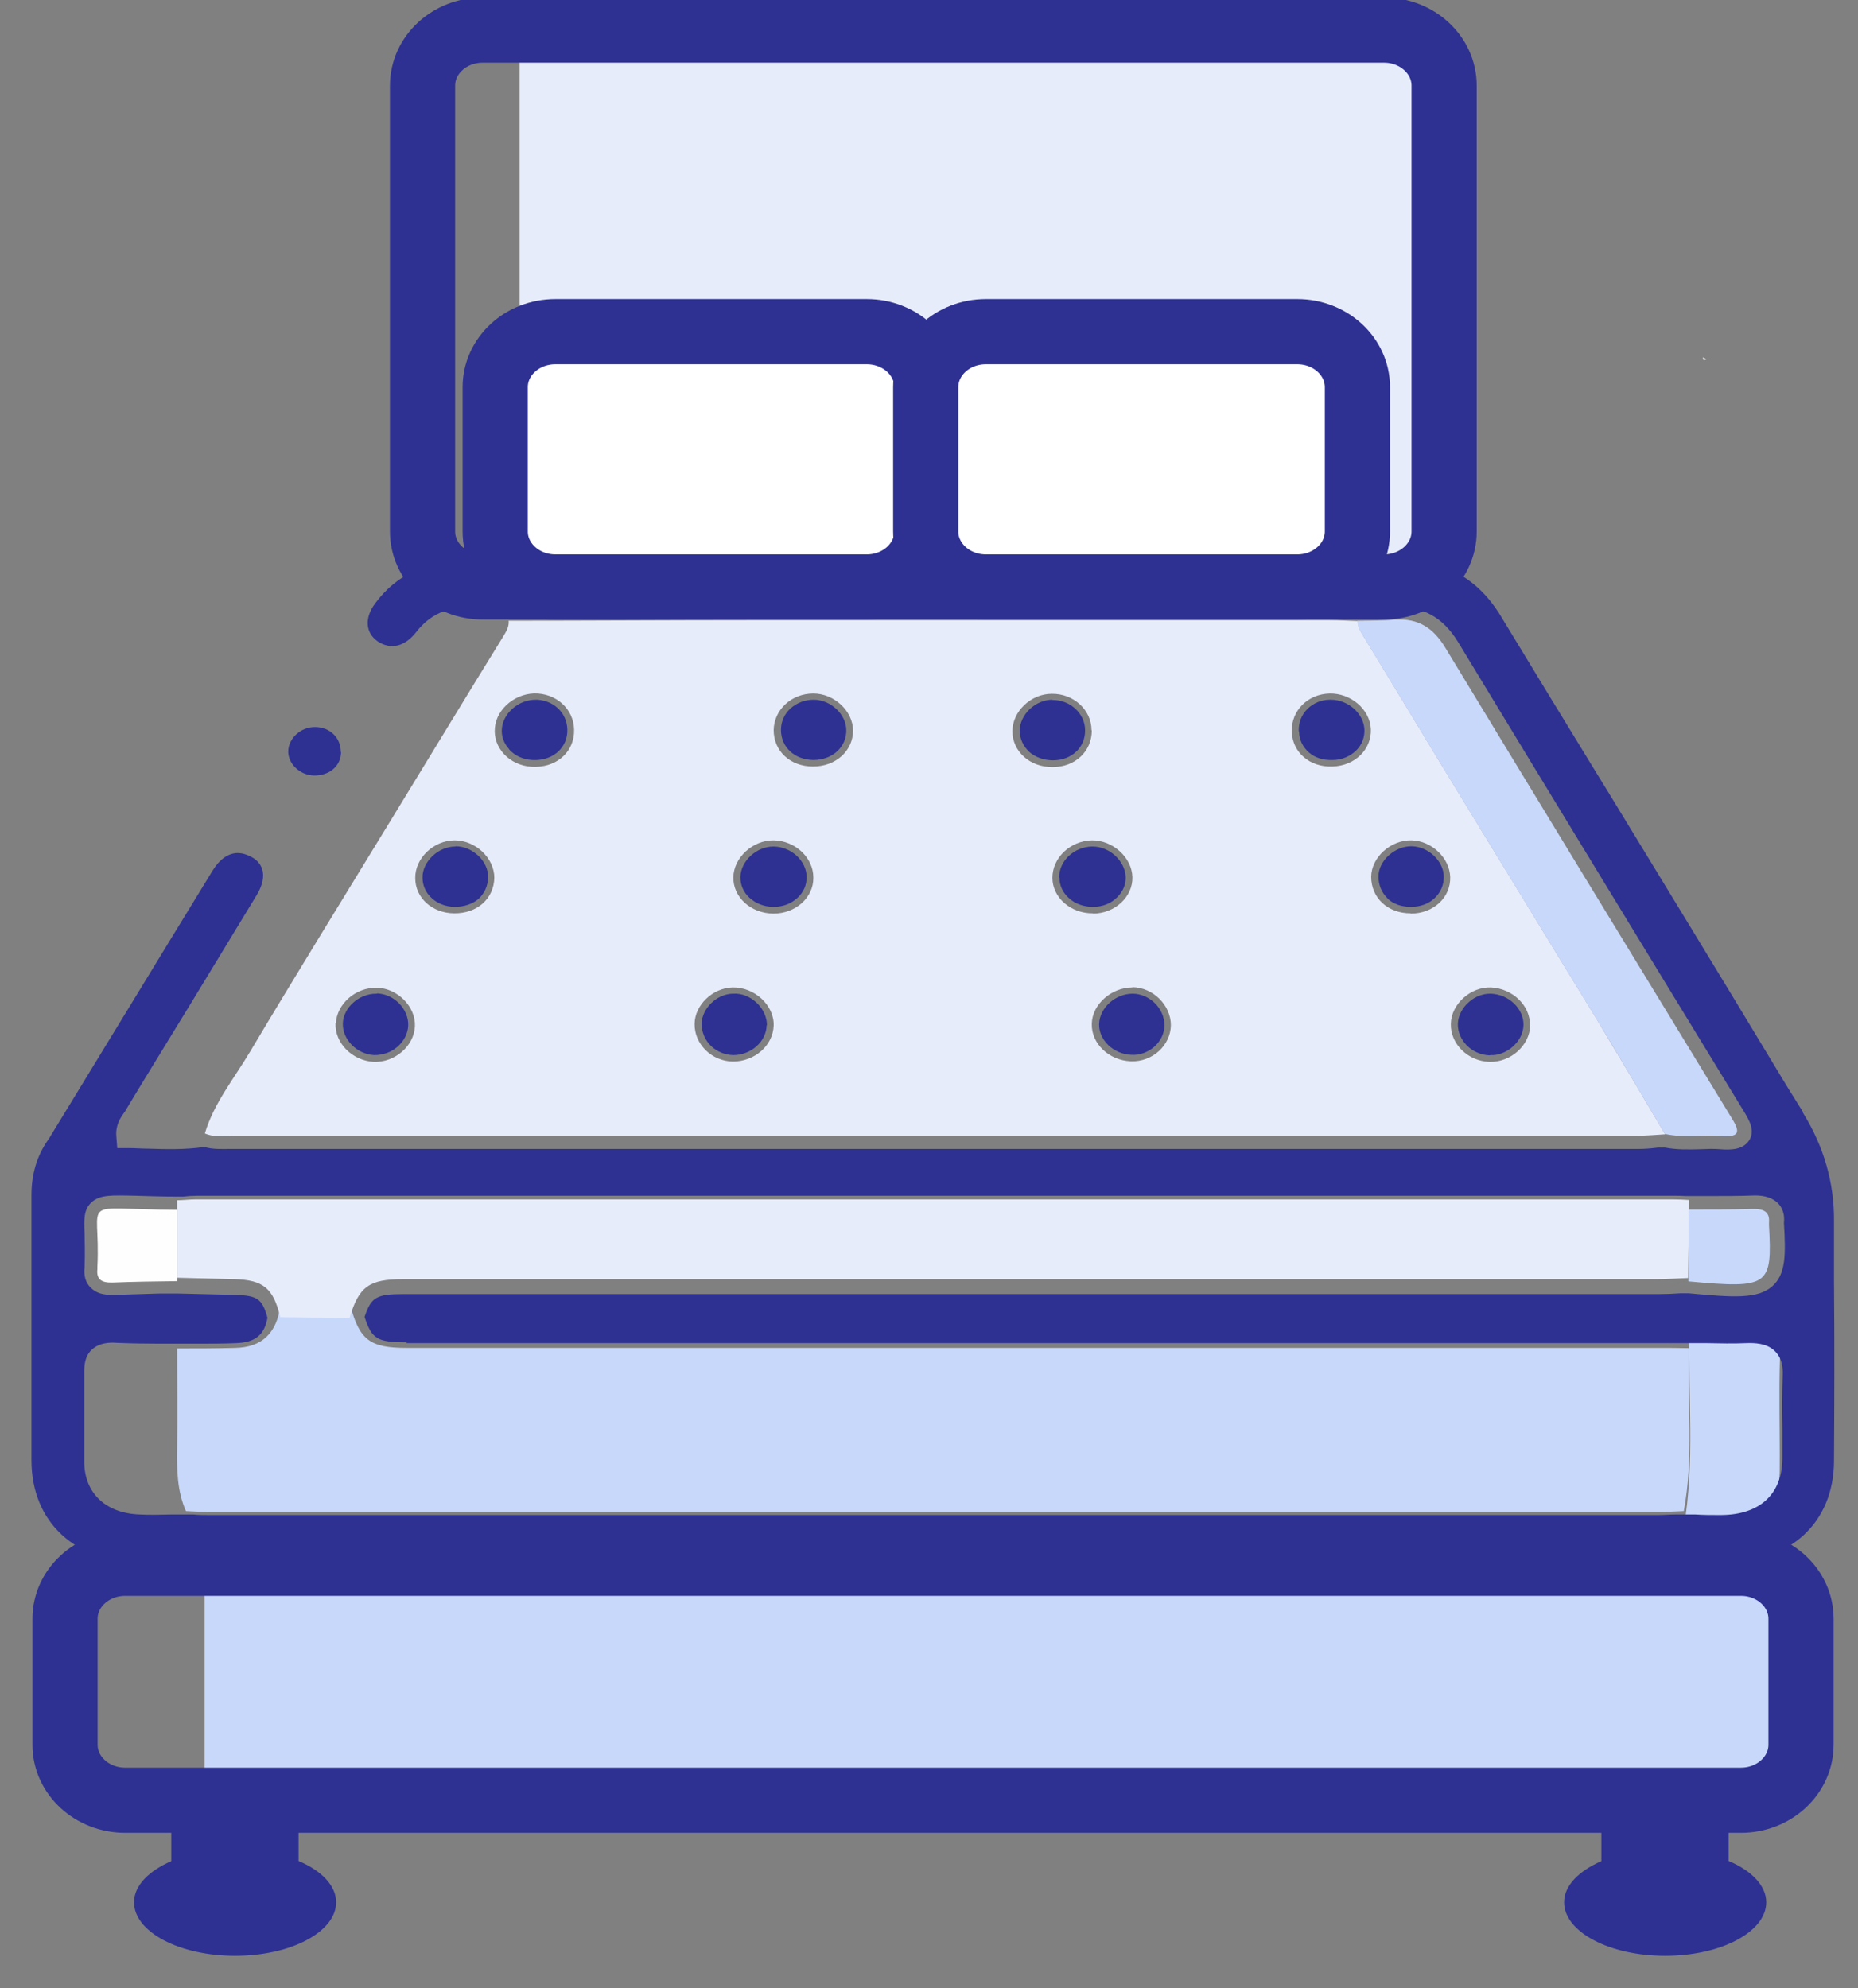 <svg width="57" height="61" viewBox="0 0 57 61" fill="none" xmlns="http://www.w3.org/2000/svg">
<rect x="0" y="0" width="57" height="61" fill="#808080" stroke="none"/>
<path d="M54.709 47.959H6.276V55.126H54.709V47.959Z" fill="#C8D8FB"/>
<path d="M15.942 16.789V1.355H44.294V18.008H15.942V16.789Z" fill="#E7ECFB"/>
<path d="M53.032 57.098V54.824H49.127V57.098C48.434 57.4 47.984 57.85 47.984 58.36C47.984 59.268 49.37 60.003 51.084 60.003C52.798 60.003 54.185 59.268 54.185 58.36C54.185 57.85 53.735 57.392 53.042 57.098H53.032Z" fill="#2E3192"/>
<path d="M9.16 57.098V54.616H5.255V57.098C4.562 57.4 4.112 57.85 4.112 58.36C4.112 59.268 5.498 60.003 7.212 60.003C8.926 60.003 10.312 59.268 10.312 58.36C10.312 57.85 9.863 57.392 9.17 57.098H9.16Z" fill="#2E3192"/>
<path d="M15.595 19.046C18.049 19.046 20.513 19.028 22.967 19.028C28.905 19.028 34.843 19.028 40.791 19.028C41.081 19.028 41.362 19.046 41.652 19.054C41.652 19.236 41.746 19.383 41.84 19.538C42.833 21.164 43.807 22.789 44.8 24.415C46.195 26.706 47.6 28.997 48.996 31.289C49.698 32.456 50.391 33.623 51.084 34.799C50.803 34.816 50.513 34.842 50.232 34.842C35.892 34.842 21.543 34.842 7.203 34.842C6.894 34.842 6.585 34.903 6.285 34.773C6.557 33.848 7.184 33.087 7.671 32.266C9.104 29.862 10.575 27.484 12.036 25.089C13.169 23.239 14.293 21.38 15.436 19.53C15.53 19.374 15.623 19.227 15.605 19.046H15.595ZM17.609 22.495C17.656 21.856 17.178 21.328 16.504 21.276C15.858 21.233 15.239 21.717 15.183 22.323C15.118 22.936 15.623 23.481 16.307 23.524C17.01 23.568 17.562 23.135 17.609 22.504V22.495ZM40.791 21.276C40.116 21.294 39.611 21.804 39.629 22.444C39.648 23.083 40.182 23.542 40.875 23.516C41.568 23.498 42.083 22.988 42.055 22.366C42.027 21.761 41.437 21.259 40.781 21.276H40.791ZM24.952 26.922C24.952 26.308 24.39 25.79 23.735 25.781C23.098 25.772 22.508 26.308 22.498 26.914C22.489 27.528 23.032 28.02 23.725 28.029C24.409 28.029 24.962 27.536 24.952 26.922ZM33.523 28.029C34.206 28.029 34.759 27.51 34.74 26.905C34.721 26.3 34.131 25.772 33.494 25.781C32.829 25.798 32.286 26.317 32.286 26.931C32.286 27.536 32.848 28.029 33.532 28.02L33.523 28.029ZM10.294 31.392C10.266 31.998 10.809 32.542 11.465 32.577C12.111 32.603 12.701 32.093 12.729 31.488C12.757 30.882 12.195 30.32 11.568 30.303C10.912 30.286 10.332 30.796 10.303 31.401L10.294 31.392ZM22.48 32.568C23.154 32.568 23.716 32.075 23.735 31.462C23.753 30.839 23.145 30.277 22.47 30.294C21.861 30.312 21.318 30.83 21.309 31.41C21.299 32.032 21.833 32.56 22.489 32.568H22.48ZM34.74 30.294C34.094 30.294 33.504 30.813 33.494 31.41C33.476 32.015 34.019 32.534 34.693 32.56C35.349 32.586 35.911 32.075 35.92 31.453C35.92 30.839 35.377 30.294 34.74 30.286V30.294ZM46.935 31.462C46.954 30.856 46.41 30.329 45.745 30.294C45.118 30.268 44.519 30.805 44.509 31.41C44.49 32.024 45.034 32.56 45.699 32.577C46.345 32.594 46.926 32.075 46.944 31.462H46.935ZM26.17 22.418C26.17 21.812 25.589 21.276 24.952 21.276C24.278 21.276 23.744 21.778 23.735 22.4C23.735 23.04 24.24 23.516 24.943 23.516C25.636 23.516 26.17 23.04 26.17 22.409V22.418ZM33.485 22.4C33.485 21.778 32.932 21.276 32.267 21.285C31.621 21.285 31.059 21.83 31.059 22.435C31.059 23.058 31.602 23.542 32.295 23.533C32.989 23.533 33.494 23.049 33.494 22.409L33.485 22.4ZM15.165 26.931C15.165 26.326 14.593 25.781 13.947 25.781C13.301 25.781 12.729 26.334 12.739 26.94C12.739 27.545 13.254 28.012 13.928 28.02C14.64 28.029 15.155 27.571 15.165 26.922V26.931ZM43.273 28.029C43.975 28.029 44.509 27.536 44.49 26.905C44.472 26.326 43.928 25.798 43.31 25.781C42.664 25.764 42.074 26.3 42.065 26.896C42.065 27.545 42.57 28.02 43.273 28.02V28.029Z" fill="#E7ECFB"/>
<path d="M5.433 41.37C6.023 41.37 6.622 41.37 7.212 41.353C8.046 41.336 8.495 40.895 8.608 40.021C9.32 40.021 10.031 40.03 10.743 40.039C11.034 41.12 11.352 41.353 12.486 41.353C25.289 41.353 38.093 41.353 50.887 41.353C51.196 41.353 51.505 41.353 51.815 41.362C51.758 43.03 51.965 44.699 51.655 46.359C51.393 46.368 51.131 46.385 50.869 46.385C36.051 46.385 21.234 46.385 6.416 46.385C6.182 46.385 5.938 46.368 5.704 46.359C5.433 45.745 5.423 45.097 5.433 44.431C5.451 43.411 5.433 42.382 5.433 41.362V41.37Z" fill="#C8D8FB"/>
<path d="M51.656 46.861C52.002 44.855 51.777 42.831 51.834 40.825C52.508 40.825 53.182 40.852 53.857 40.808C54.4 40.774 54.634 40.955 54.606 41.604C54.569 42.762 54.606 43.921 54.597 45.088C54.597 46.281 54.035 46.895 52.948 46.904C52.517 46.904 52.086 46.878 51.656 46.869V46.861Z" fill="#C8D8FB"/>
<path d="M55.318 34.125C55.074 33.736 54.775 33.26 54.409 32.646C52.723 29.845 50.99 27.017 49.323 24.277L49.061 23.853C48.049 22.201 47.047 20.559 46.045 18.907C45.324 17.714 44.266 17.143 42.795 17.169C41.736 17.187 40.65 17.178 39.61 17.169H38.215H32.108C26.226 17.169 20.344 17.169 14.462 17.169C13.141 17.169 12.177 17.61 11.511 18.51C11.174 18.959 11.212 19.417 11.586 19.677C11.989 19.945 12.42 19.841 12.776 19.383C13.188 18.855 13.731 18.613 14.415 18.639C14.696 18.648 14.968 18.657 15.249 18.657H15.614H17.881C19.585 18.657 21.28 18.648 22.985 18.648C28.923 18.648 34.862 18.648 40.809 18.648C41.015 18.648 41.212 18.648 41.418 18.665H41.68H42.017C42.28 18.665 42.533 18.665 42.776 18.639C43.629 18.587 44.256 18.925 44.724 19.686C47.544 24.337 50.494 29.179 53.501 34.099C53.651 34.349 53.866 34.695 53.651 34.998C53.463 35.275 53.098 35.283 52.77 35.257C52.573 35.24 52.367 35.249 52.161 35.257C51.796 35.266 51.44 35.275 51.075 35.206H50.869C50.672 35.231 50.466 35.249 50.26 35.249C35.92 35.249 21.571 35.249 7.231 35.249C7.165 35.249 7.1 35.249 7.034 35.249C6.791 35.249 6.538 35.266 6.266 35.188C5.676 35.275 5.096 35.257 4.534 35.24C4.337 35.24 4.159 35.223 3.981 35.223H3.597L3.569 34.86C3.541 34.514 3.7 34.289 3.803 34.142C3.831 34.107 3.85 34.081 3.859 34.056C4.384 33.182 4.918 32.318 5.451 31.444L5.695 31.047C6.426 29.845 7.156 28.643 7.887 27.441C8.055 27.156 8.111 26.888 8.046 26.672C7.99 26.499 7.868 26.36 7.662 26.265C7.54 26.205 7.418 26.17 7.297 26.17C7.006 26.17 6.735 26.36 6.519 26.715C5.62 28.176 4.73 29.646 3.831 31.116L1.499 34.937C1.124 35.456 0.965 36.035 0.965 36.667C0.965 38.059 0.965 39.451 0.965 40.843V41.292C0.965 42.46 0.965 43.627 0.965 44.794C0.965 46.714 2.323 47.95 4.402 47.95C20.55 47.95 36.707 47.95 52.854 47.95C54.915 47.95 56.254 46.722 56.264 44.829C56.273 43.298 56.282 41.292 56.264 39.286C56.264 38.534 56.264 37.946 56.264 37.479C56.276 36.298 55.958 35.182 55.308 34.133L55.402 34.081L55.308 34.125H55.318ZM12.476 41.206H50.887C51.084 41.206 51.281 41.206 51.477 41.206H52.358C52.77 41.215 53.182 41.223 53.576 41.206C53.819 41.197 54.184 41.206 54.428 41.431C54.681 41.656 54.7 41.975 54.69 42.2C54.671 42.736 54.671 43.281 54.681 43.8C54.681 44.12 54.681 44.44 54.681 44.751C54.671 45.84 53.988 46.471 52.807 46.48H52.723C52.489 46.48 52.246 46.48 52.002 46.463H51.646H51.431C51.243 46.463 51.056 46.48 50.878 46.48C36.061 46.48 21.243 46.48 6.426 46.48C6.257 46.48 6.088 46.48 5.92 46.463H5.704H5.283C4.908 46.471 4.599 46.48 4.281 46.463C3.25 46.428 2.604 45.814 2.585 44.881C2.585 44.466 2.585 44.051 2.585 43.636V43.584C2.585 43.082 2.585 42.572 2.585 42.071C2.585 41.88 2.604 41.595 2.829 41.396C3.054 41.197 3.353 41.18 3.569 41.197C4.009 41.215 4.459 41.223 4.889 41.223H5.47H6.013C6.416 41.223 6.828 41.223 7.231 41.206C7.821 41.189 8.111 40.964 8.205 40.428C8.046 39.849 7.896 39.745 7.222 39.727L5.451 39.684H4.899C4.431 39.702 3.962 39.71 3.494 39.727C3.166 39.736 2.941 39.667 2.782 39.503C2.623 39.347 2.567 39.139 2.595 38.88C2.613 38.413 2.595 38.085 2.595 37.843C2.576 37.402 2.567 37.116 2.801 36.892C3.063 36.649 3.41 36.667 4.168 36.684C4.524 36.693 4.927 36.71 5.461 36.71H5.62C5.761 36.693 5.901 36.684 6.042 36.684H51.356C51.477 36.684 51.599 36.684 51.721 36.693H51.88H52.433C52.901 36.693 53.37 36.693 53.838 36.675H53.847C54.147 36.675 54.372 36.753 54.531 36.9C54.69 37.056 54.756 37.263 54.728 37.523C54.784 38.474 54.793 39.088 54.372 39.459C53.922 39.857 53.182 39.805 51.796 39.676H51.562C51.337 39.693 51.122 39.702 50.906 39.702H12.392C11.549 39.702 11.39 39.788 11.184 40.402C11.408 41.085 11.577 41.18 12.476 41.18V41.206Z" fill="#2E3192"/>
<path d="M52.245 10.961C52.245 10.961 52.311 11.005 52.349 11.022C52.264 11.065 52.227 11.048 52.255 10.953L52.245 10.961Z" fill="#FDFEFE"/>
<path d="M10.734 40.428C10.022 40.428 9.31 40.419 8.599 40.41C8.383 39.52 8.083 39.269 7.194 39.243C6.604 39.226 6.013 39.217 5.433 39.2C5.433 38.405 5.433 37.618 5.433 36.822C5.62 36.822 5.817 36.796 6.004 36.796C21.112 36.796 36.21 36.796 51.318 36.796C51.487 36.796 51.656 36.805 51.815 36.814C51.815 37.609 51.796 38.413 51.787 39.209C51.477 39.217 51.168 39.243 50.859 39.243C38.037 39.243 25.205 39.243 12.383 39.243C11.315 39.243 11.015 39.468 10.725 40.428H10.734Z" fill="#E7ECFB"/>
<path d="M51.075 34.79C50.382 33.623 49.698 32.447 48.986 31.28C47.59 28.989 46.185 26.698 44.79 24.406C43.797 22.781 42.823 21.155 41.83 19.53C41.736 19.374 41.633 19.227 41.643 19.046C42.027 19.037 42.401 19.046 42.785 19.011C43.525 18.959 43.975 19.279 44.331 19.858C47.244 24.666 50.175 29.473 53.107 34.272C53.36 34.678 53.435 34.903 52.789 34.851C52.217 34.808 51.646 34.911 51.084 34.79H51.075Z" fill="#C8D8FB"/>
<path d="M5.433 37.116C5.433 37.843 5.433 38.578 5.433 39.304C4.768 39.312 4.112 39.321 3.447 39.347C3.119 39.356 2.951 39.252 2.988 38.932C2.988 38.915 2.988 38.889 2.988 38.863C3.1 36.667 2.314 37.108 5.442 37.116H5.433Z" fill="#FEFEFE"/>
<path d="M51.796 39.312C51.796 38.578 51.815 37.843 51.824 37.108C52.489 37.108 53.145 37.108 53.81 37.09C54.147 37.09 54.297 37.211 54.269 37.514C54.269 37.54 54.269 37.557 54.269 37.583C54.372 39.459 54.269 39.537 51.805 39.312H51.796Z" fill="#C8D8FB"/>
<path d="M15.623 22.997C15.801 23.187 16.045 23.3 16.326 23.317C16.906 23.352 17.365 22.997 17.403 22.478C17.44 21.942 17.056 21.51 16.494 21.467C16.476 21.467 16.448 21.467 16.429 21.467C15.923 21.467 15.455 21.856 15.399 22.331C15.37 22.573 15.455 22.807 15.623 22.988V22.997Z" fill="#2E3192"/>
<path d="M39.854 22.435C39.854 22.694 39.966 22.919 40.154 23.084C40.341 23.248 40.584 23.326 40.884 23.317C41.165 23.317 41.418 23.204 41.605 23.023C41.783 22.85 41.868 22.617 41.858 22.375C41.83 21.882 41.352 21.467 40.828 21.467C40.828 21.467 40.809 21.467 40.8 21.467C40.538 21.467 40.294 21.57 40.116 21.743C39.929 21.925 39.835 22.167 39.844 22.435H39.854Z" fill="#2E3192"/>
<path d="M22.985 27.536C23.182 27.718 23.444 27.822 23.735 27.822C24.016 27.822 24.269 27.726 24.465 27.545C24.653 27.372 24.746 27.156 24.746 26.914C24.746 26.412 24.278 25.98 23.735 25.971H23.725C23.21 25.971 22.723 26.412 22.714 26.914C22.714 27.147 22.807 27.372 22.985 27.536Z" fill="#2E3192"/>
<path d="M32.502 26.931C32.502 27.164 32.605 27.389 32.792 27.553C32.989 27.735 33.26 27.822 33.532 27.822C33.822 27.822 34.084 27.718 34.272 27.528C34.45 27.355 34.543 27.13 34.534 26.905C34.515 26.412 34.038 25.971 33.522 25.971C33.522 25.971 33.504 25.971 33.494 25.971C32.942 25.988 32.492 26.412 32.492 26.922L32.502 26.931Z" fill="#2E3192"/>
<path d="M11.568 30.485C11.568 30.485 11.549 30.485 11.539 30.485C11.015 30.485 10.537 30.908 10.518 31.392C10.5 31.894 10.949 32.343 11.483 32.37C11.727 32.37 11.989 32.292 12.186 32.119C12.392 31.946 12.514 31.704 12.523 31.462C12.532 31.22 12.429 30.969 12.232 30.77C12.045 30.588 11.802 30.485 11.568 30.476V30.485Z" fill="#2E3192"/>
<path d="M23.529 31.453C23.529 31.211 23.416 30.96 23.22 30.77C23.014 30.58 22.77 30.467 22.48 30.485C21.992 30.493 21.534 30.934 21.524 31.41C21.524 31.66 21.627 31.911 21.815 32.093C22.002 32.266 22.236 32.361 22.489 32.37C23.042 32.37 23.51 31.954 23.519 31.453H23.529Z" fill="#2E3192"/>
<path d="M34.749 30.485C34.215 30.485 33.738 30.917 33.719 31.41C33.7 31.903 34.159 32.344 34.712 32.361C34.965 32.378 35.208 32.283 35.405 32.119C35.602 31.946 35.723 31.704 35.723 31.453C35.723 31.202 35.611 30.951 35.414 30.761C35.227 30.588 34.993 30.485 34.749 30.485Z" fill="#2E3192"/>
<path d="M45.708 32.37C45.951 32.387 46.214 32.283 46.41 32.11C46.616 31.928 46.729 31.695 46.738 31.453C46.747 30.951 46.298 30.511 45.745 30.485C45.736 30.485 45.717 30.485 45.708 30.485C45.492 30.485 45.258 30.571 45.071 30.735C44.855 30.917 44.734 31.168 44.724 31.41C44.715 31.92 45.155 32.361 45.708 32.378V32.37Z" fill="#2E3192"/>
<path d="M24.961 21.467C24.69 21.467 24.446 21.562 24.25 21.735C24.062 21.908 23.959 22.141 23.959 22.392C23.959 22.928 24.381 23.308 24.952 23.317C25.233 23.317 25.495 23.222 25.683 23.049C25.87 22.876 25.963 22.651 25.963 22.409C25.963 21.916 25.486 21.467 24.961 21.467Z" fill="#2E3192"/>
<path d="M32.286 21.467C31.762 21.467 31.284 21.925 31.284 22.418C31.284 22.66 31.387 22.885 31.565 23.058C31.752 23.23 32.024 23.326 32.305 23.326C32.876 23.326 33.298 22.928 33.288 22.4C33.288 22.15 33.176 21.916 32.989 21.743C32.801 21.57 32.558 21.475 32.286 21.475V21.467Z" fill="#2E3192"/>
<path d="M13.966 25.971C13.722 25.971 13.469 26.075 13.272 26.257C13.076 26.447 12.954 26.689 12.963 26.931C12.963 27.424 13.394 27.813 13.947 27.822C14.237 27.822 14.499 27.735 14.687 27.571C14.865 27.407 14.968 27.173 14.977 26.914C14.977 26.672 14.865 26.43 14.668 26.248C14.471 26.066 14.228 25.963 13.975 25.963L13.966 25.971Z" fill="#2E3192"/>
<path d="M42.561 27.562C42.739 27.735 43.001 27.822 43.282 27.822C43.572 27.822 43.835 27.727 44.022 27.545C44.2 27.372 44.294 27.147 44.294 26.896C44.284 26.412 43.825 25.98 43.32 25.963C43.32 25.963 43.301 25.963 43.291 25.963C43.057 25.963 42.814 26.058 42.617 26.231C42.411 26.412 42.289 26.654 42.289 26.888C42.289 27.147 42.383 27.381 42.561 27.554V27.562Z" fill="#2E3192"/>
<path d="M10.463 23.066C10.463 23.498 10.107 23.801 9.629 23.792C9.207 23.784 8.842 23.438 8.842 23.058C8.842 22.651 9.236 22.297 9.666 22.305C10.125 22.305 10.463 22.642 10.453 23.075L10.463 23.066Z" fill="#2E3192"/>
<path d="M53.407 47.959H3.841C2.821 47.959 1.995 48.721 1.995 49.662V53.527C1.995 54.468 2.821 55.23 3.841 55.23H53.407C54.426 55.23 55.252 54.468 55.252 53.527V49.662C55.252 48.721 54.426 47.959 53.407 47.959Z" stroke="#2E3192" stroke-width="2" stroke-miterlimit="10"/>
<path d="M42.458 0.923H14.809C13.789 0.923 12.963 1.686 12.963 2.626V16.305C12.963 17.245 13.789 18.008 14.809 18.008H42.458C43.477 18.008 44.303 17.245 44.303 16.305V2.626C44.303 1.686 43.477 0.923 42.458 0.923Z" stroke="#2E3192" stroke-width="2" stroke-miterlimit="10"/>
<path d="M26.591 10.175H17.038C16.018 10.175 15.192 10.937 15.192 11.878V16.305C15.192 17.245 16.018 18.008 17.038 18.008H26.591C27.61 18.008 28.436 17.245 28.436 16.305V11.878C28.436 10.937 27.61 10.175 26.591 10.175Z" fill="white" stroke="#2E3192" stroke-width="2" stroke-miterlimit="10"/>
<path d="M39.798 10.175H30.244C29.225 10.175 28.399 10.937 28.399 11.878V16.305C28.399 17.245 29.225 18.008 30.244 18.008H39.798C40.817 18.008 41.643 17.245 41.643 16.305V11.878C41.643 10.937 40.817 10.175 39.798 10.175Z" fill="white" stroke="#2E3192" stroke-width="2" stroke-miterlimit="10"/>
</svg>
